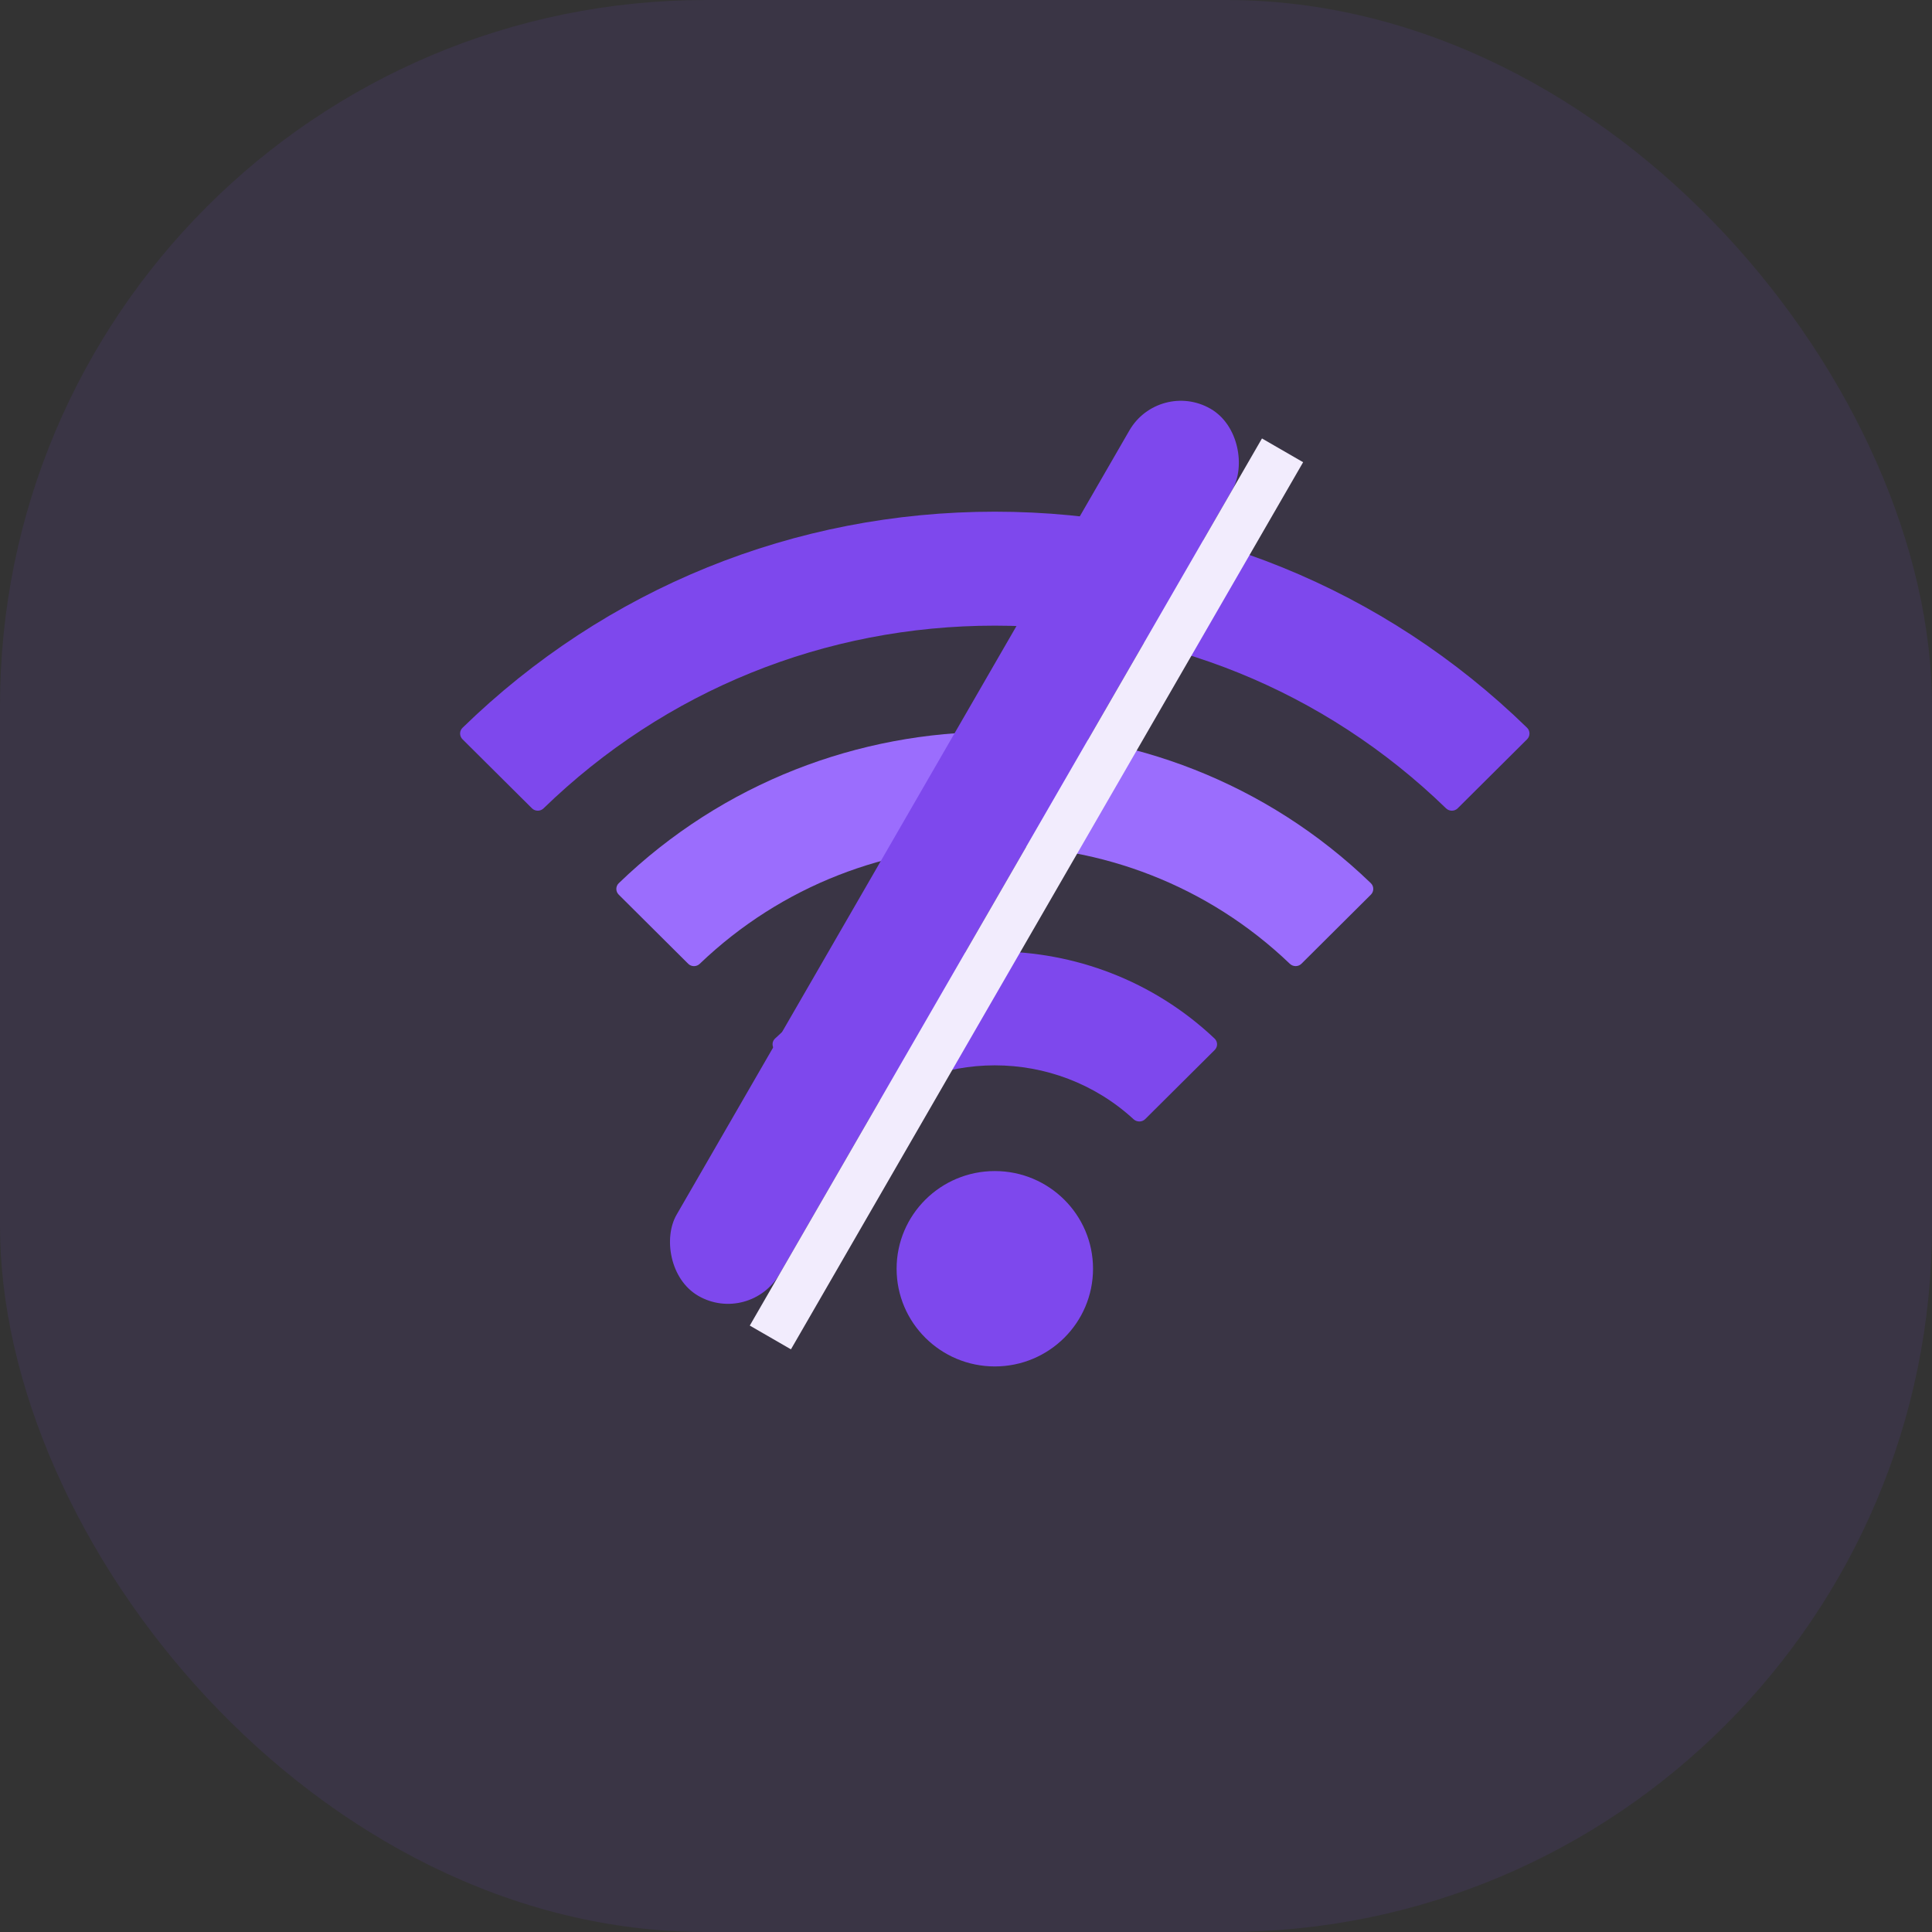 <svg width="72" height="72" viewBox="0 0 72 72" fill="none" xmlns="http://www.w3.org/2000/svg">
<rect x="0" y="0" width="72" height="72" fill="#333333" stroke="none"/>
<rect opacity="0.1" width="72" height="72" rx="26.308" fill="#7E48ED"/>
<path fill-rule="evenodd" clip-rule="evenodd" d="M37.074 19.069C44.545 19.069 51.577 21.926 56.91 27.122C57.029 27.239 57.029 27.432 56.911 27.55L54.323 30.124C54.204 30.242 54.011 30.241 53.89 30.125C49.364 25.732 43.404 23.316 37.074 23.316C30.744 23.316 24.784 25.731 20.257 30.125C20.197 30.184 20.119 30.213 20.04 30.212C19.962 30.212 19.884 30.183 19.824 30.123L17.236 27.55C17.214 27.527 17.196 27.503 17.182 27.477C17.121 27.361 17.14 27.217 17.238 27.122C22.571 21.926 29.603 19.069 37.074 19.069ZM28.825 38.78C28.809 38.809 28.799 38.84 28.794 38.871C28.78 38.963 28.809 39.06 28.88 39.131L31.467 41.705C31.587 41.824 31.78 41.823 31.903 41.71C34.816 39.033 39.332 39.033 42.244 41.71C42.367 41.823 42.561 41.824 42.679 41.705L45.267 39.131C45.321 39.077 45.35 39.01 45.356 38.94C45.362 38.855 45.332 38.768 45.264 38.704C40.685 34.374 33.462 34.375 28.883 38.704C28.859 38.727 28.839 38.753 28.825 38.78ZM37.074 50.923C39.095 50.923 40.734 49.293 40.734 47.282C40.734 45.272 39.095 43.642 37.074 43.642C35.053 43.642 33.414 45.272 33.414 47.282C33.414 49.293 35.053 50.923 37.074 50.923Z" fill="#7E48ED"/>
<path fill-rule="evenodd" clip-rule="evenodd" d="M23.06 32.914C22.939 33.03 22.939 33.222 23.058 33.341L25.646 35.916C25.765 36.035 25.958 36.035 26.079 35.917C32.205 30.051 41.942 30.051 48.068 35.917C48.19 36.033 48.382 36.034 48.501 35.916L51.089 33.341C51.208 33.222 51.208 33.03 51.087 32.913C43.296 25.392 30.851 25.393 23.06 32.914Z" fill="#9B6DFD"/>
<rect x="43.195" y="14.126" width="4.428" height="38.175" rx="2.214" transform="rotate(30 43.195 14.126)" fill="#7E48ED"/>
<rect x="47.03" y="16.34" width="1.771" height="38.175" transform="rotate(30 47.03 16.34)" fill="#F2ECFD"/>
</svg>
